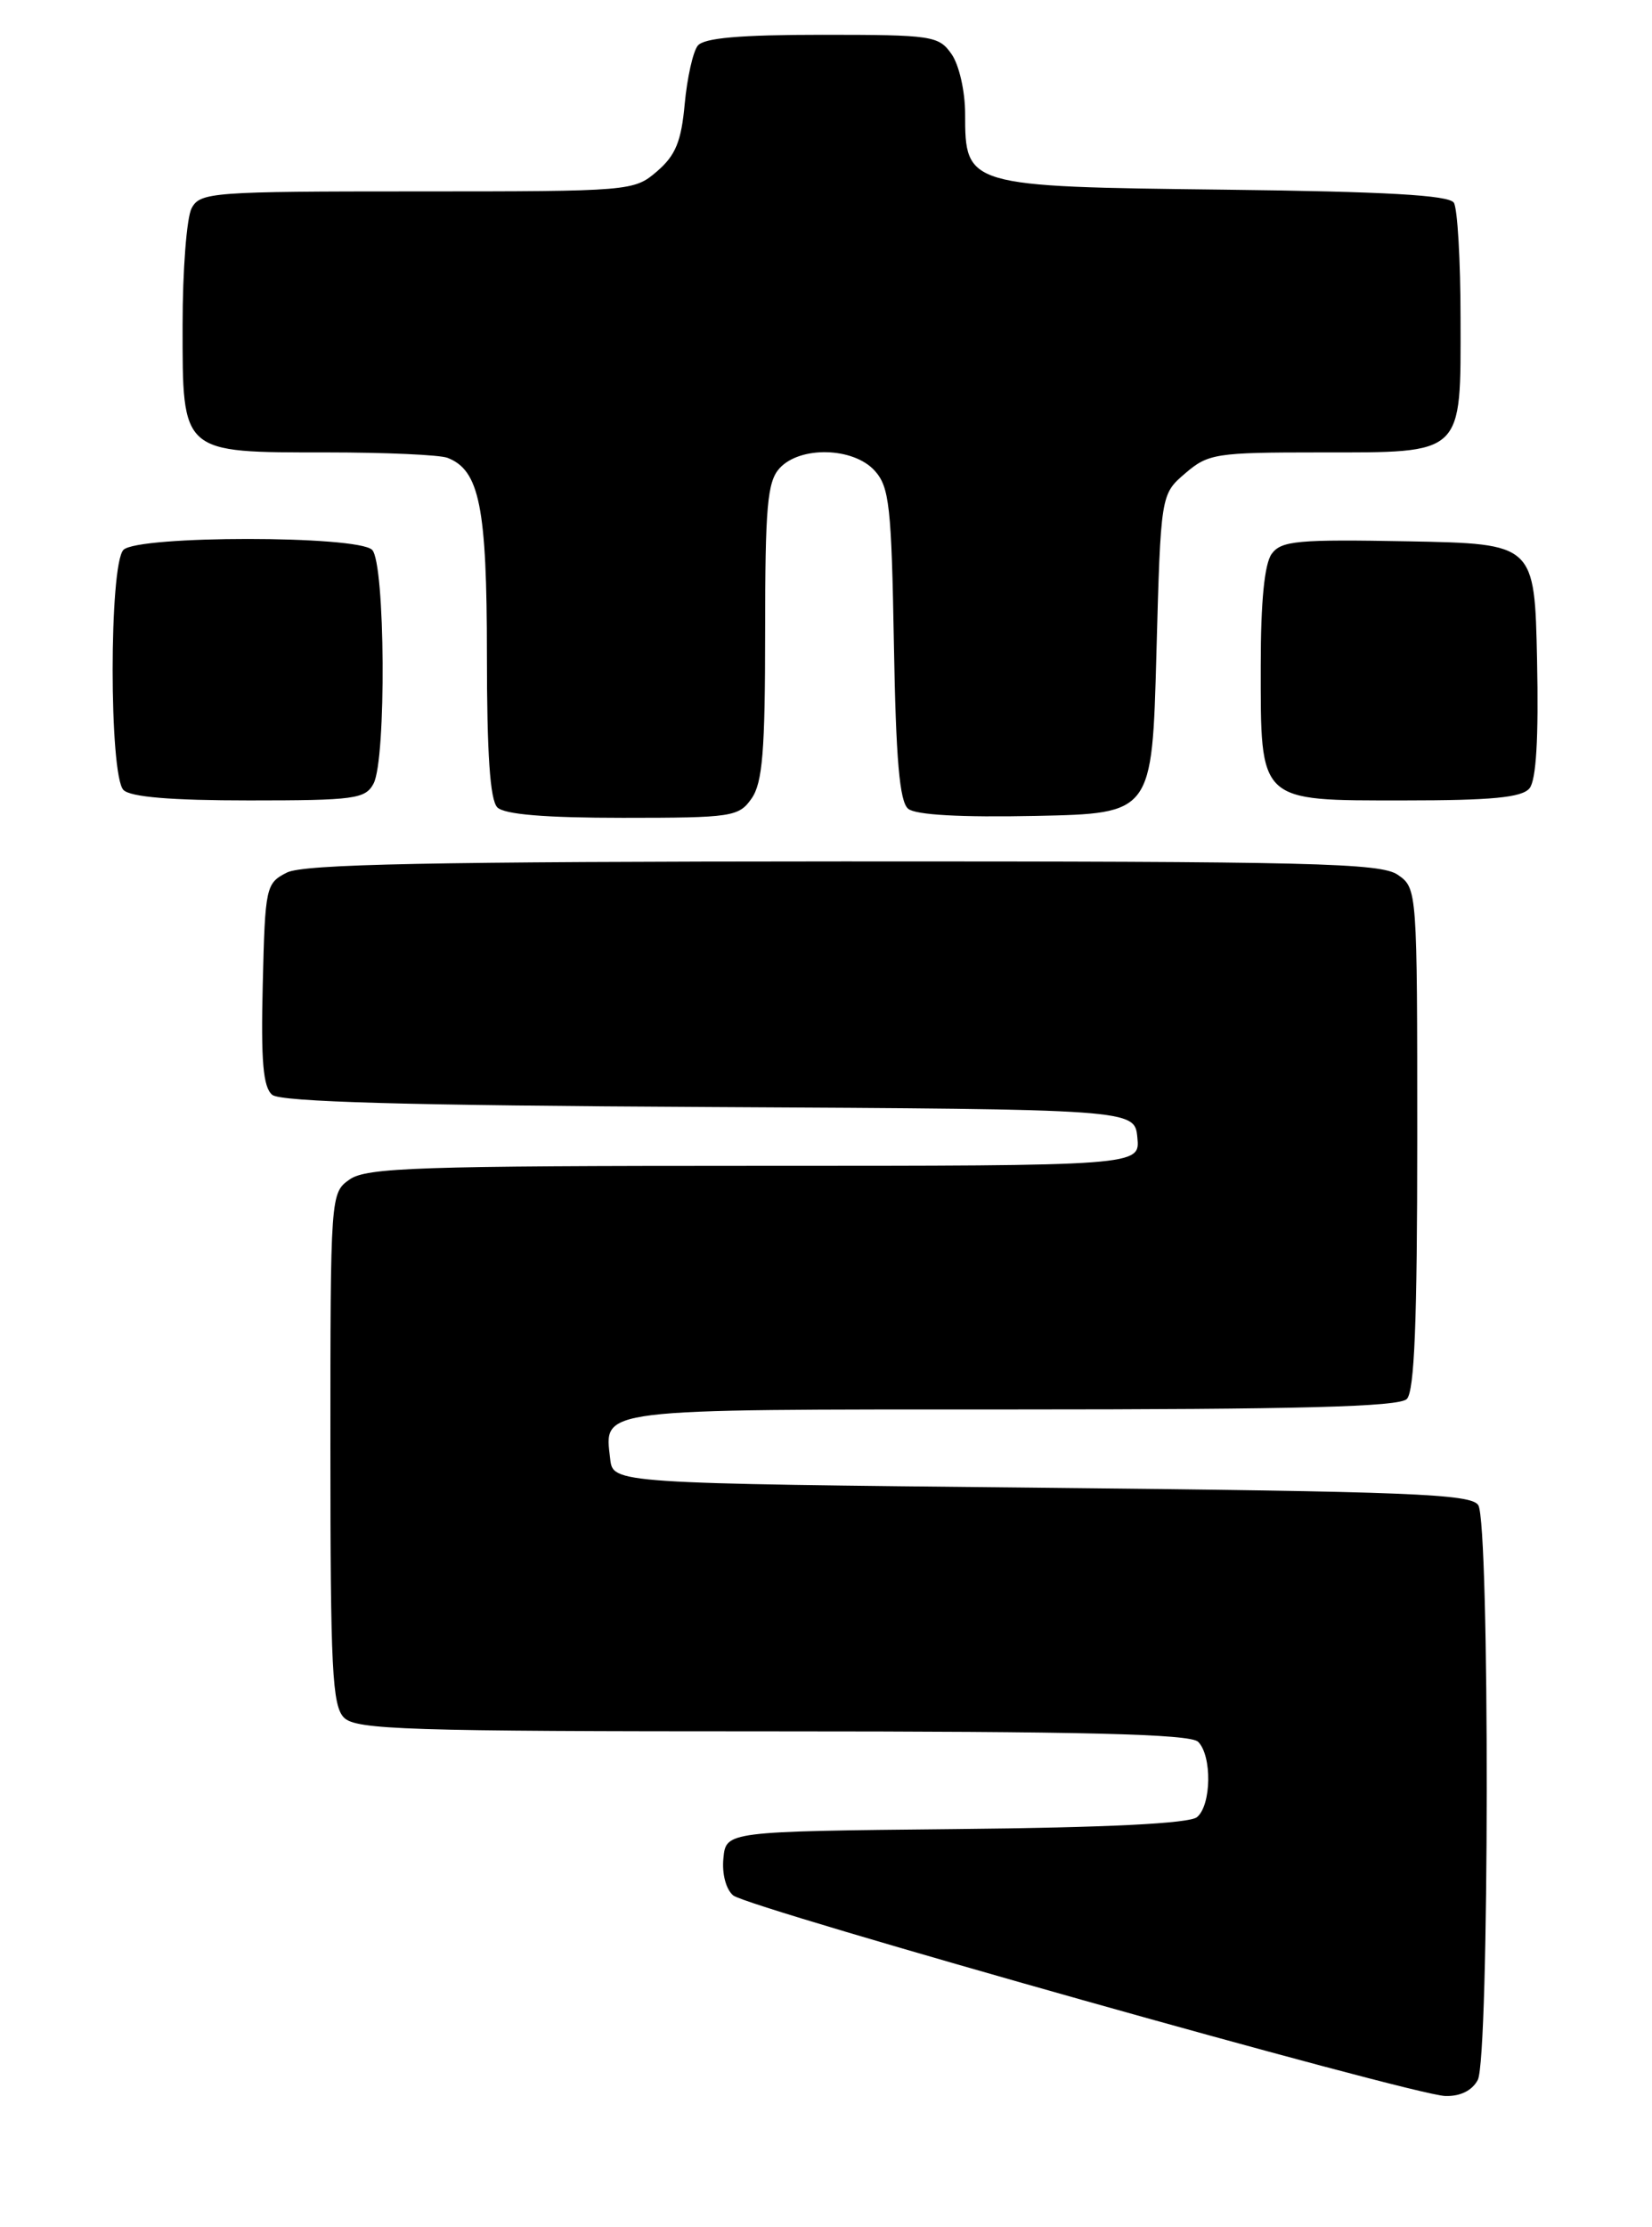 <?xml version="1.0" encoding="UTF-8" standalone="no"?>
<!DOCTYPE svg PUBLIC "-//W3C//DTD SVG 1.1//EN" "http://www.w3.org/Graphics/SVG/1.1/DTD/svg11.dtd" >
<svg xmlns="http://www.w3.org/2000/svg" xmlns:xlink="http://www.w3.org/1999/xlink" version="1.1" viewBox="0 0 190 256">
 <g >
 <path fill="currentColor"
d=" M 169.96 239.07 C 171.30 236.58 171.35 175.10 170.02 173.00 C 169.21 171.71 162.14 171.43 119.79 171.00 C 70.50 170.50 70.50 170.50 70.18 167.69 C 69.51 161.84 68.23 162.00 116.42 162.00 C 149.45 162.00 160.90 161.70 161.80 160.80 C 162.68 159.92 163.00 151.88 163.00 130.86 C 163.00 102.29 162.99 102.10 160.78 100.56 C 158.82 99.19 151.11 99.00 97.03 99.01 C 49.48 99.03 34.93 99.32 33.00 100.29 C 30.58 101.52 30.49 101.91 30.22 113.13 C 30.00 121.98 30.26 124.97 31.31 125.84 C 32.28 126.65 46.84 127.06 81.59 127.24 C 130.50 127.50 130.50 127.50 130.81 130.75 C 131.13 134.00 131.13 134.00 86.79 134.00 C 48.27 134.00 42.15 134.20 40.22 135.56 C 38.01 137.11 38.00 137.27 38.00 166.49 C 38.00 191.85 38.21 196.07 39.57 197.43 C 40.96 198.81 46.82 199.00 88.87 199.00 C 124.66 199.00 136.90 199.30 137.80 200.20 C 139.41 201.81 139.33 207.48 137.67 208.86 C 136.79 209.59 127.36 210.06 109.92 210.23 C 83.50 210.50 83.50 210.50 83.20 213.59 C 83.02 215.37 83.50 217.17 84.33 217.86 C 86.07 219.30 162.40 240.79 166.21 240.91 C 167.94 240.97 169.31 240.29 169.96 239.07 Z  M 86.44 91.78 C 87.70 89.98 88.00 86.33 88.00 72.61 C 88.00 58.24 88.25 55.38 89.65 53.83 C 92.00 51.24 98.14 51.39 100.60 54.10 C 102.29 55.97 102.53 58.17 102.81 74.03 C 103.04 87.31 103.46 92.14 104.45 92.96 C 105.31 93.67 110.49 93.96 119.14 93.78 C 132.50 93.50 132.50 93.50 133.00 75.16 C 133.50 56.82 133.50 56.82 136.31 54.41 C 138.95 52.14 139.84 52.00 151.73 52.00 C 168.47 52.00 168.00 52.44 167.98 36.60 C 167.98 29.94 167.63 23.96 167.21 23.30 C 166.65 22.43 159.38 22.02 140.82 21.80 C 111.15 21.45 111.00 21.41 111.00 13.07 C 111.00 10.50 110.31 7.46 109.44 6.22 C 107.97 4.11 107.20 4.00 94.57 4.00 C 85.11 4.00 80.96 4.36 80.25 5.25 C 79.70 5.94 79.03 8.95 78.75 11.94 C 78.36 16.25 77.70 17.86 75.57 19.69 C 72.92 21.97 72.56 22.00 47.98 22.00 C 24.38 22.00 23.02 22.10 22.04 23.93 C 21.47 25.00 21.00 31.05 21.00 37.38 C 21.00 52.21 20.76 52.00 37.64 52.00 C 44.35 52.00 50.56 52.28 51.46 52.62 C 55.15 54.04 56.00 58.27 56.00 75.25 C 56.00 86.63 56.36 91.96 57.20 92.80 C 58.01 93.61 62.68 94.00 71.64 94.00 C 84.19 94.00 84.97 93.88 86.44 91.78 Z  M 42.96 90.07 C 44.45 87.29 44.31 64.71 42.80 63.20 C 41.13 61.53 15.87 61.53 14.20 63.20 C 12.54 64.86 12.54 89.14 14.20 90.80 C 15.01 91.61 19.68 92.00 28.66 92.00 C 40.76 92.00 42.02 91.83 42.96 90.07 Z  M 175.91 90.61 C 176.68 89.68 176.97 84.86 176.78 75.86 C 176.50 62.50 176.50 62.50 162.01 62.22 C 149.26 61.98 147.36 62.15 146.26 63.66 C 145.43 64.80 145.00 69.14 145.00 76.47 C 145.00 92.33 144.65 92.00 161.43 92.00 C 171.58 92.00 175.03 91.67 175.91 90.61 Z "/>
</g>
</svg>